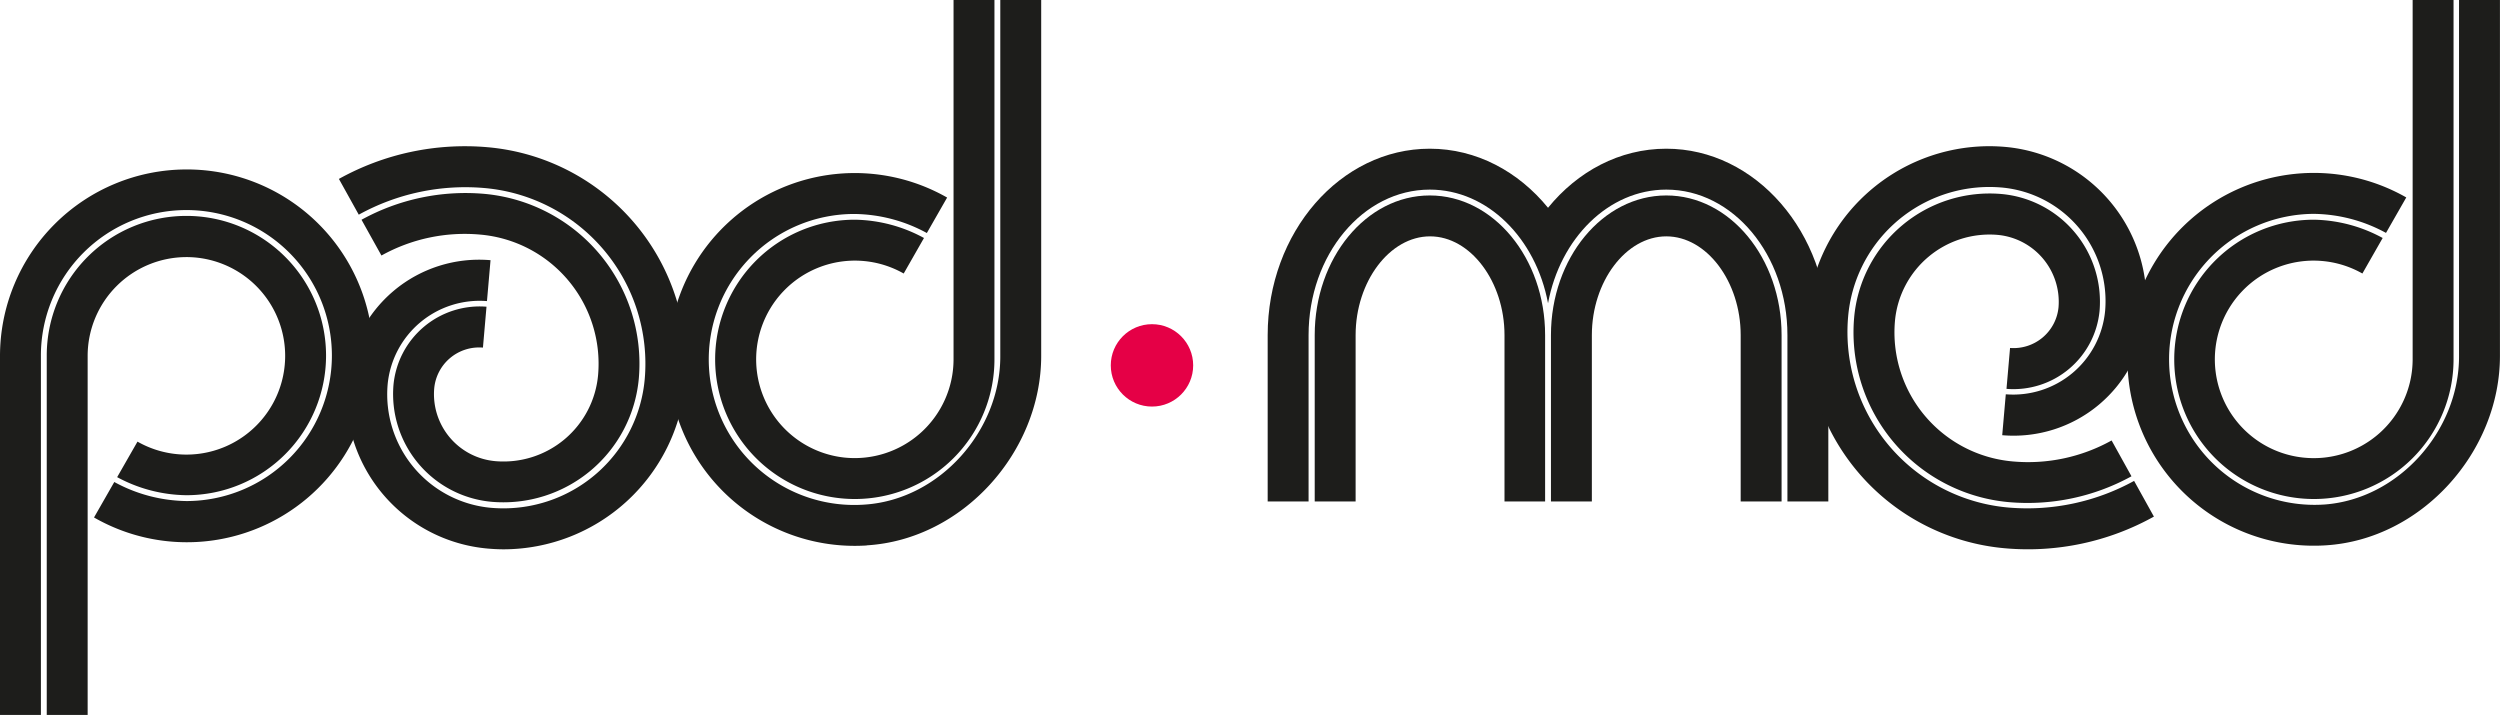 <svg xmlns="http://www.w3.org/2000/svg" viewBox="0 0 427.85 122.35"><defs><style>.cls-1{fill:#1d1d1b;}.cls-2{fill:#e50046;}</style></defs><g id="Livello_2" data-name="Livello 2"><g id="Livello_1-2" data-name="Livello 1"><path class="cls-1" d="M264.43,85.82V57.35c0-13.18-8.86-23.9-19.74-23.9S225,44.17,225,57.35V85.82h7V57.35c0-9.16,5.83-16.9,12.74-16.9s12.74,7.74,12.74,16.9V85.82Z"/><path class="cls-1" d="M304.9,85.82V57.35c0-13.18-8.85-23.9-19.73-23.9s-19.74,10.72-19.74,23.9V85.82h7V57.35c0-9.16,5.83-16.9,12.74-16.9s12.73,7.74,12.73,16.9V85.82Z"/><path class="cls-1" d="M285.17,25.45c-8,0-15.18,3.89-20.24,10.11-5.07-6.22-12.27-10.11-20.24-10.11-15.3,0-27.74,14.31-27.74,31.9V85.82h7V57.35c0-13.73,9.3-24.9,20.74-24.9,9.88,0,18.16,8.33,20.24,19.45,2.07-11.12,10.36-19.45,20.24-19.45,11.43,0,20.73,11.17,20.73,24.9V85.82h7V57.35C312.9,39.76,300.46,25.45,285.17,25.45Z"/><circle class="cls-2" cx="197.15" cy="62.53" r="7.05"/><path class="cls-1" d="M31.9,44a16.9,16.9,0,1,1-8.37,31.58l-3.48,6.08A25.52,25.52,0,0,0,31.9,84.75,23.9,23.9,0,1,0,8,60.86v61.49h7V60.86A16.92,16.92,0,0,1,31.9,44Z"/><path class="cls-1" d="M31.9,29A31.94,31.94,0,0,0,0,60.86v61.49H7V60.86A24.9,24.9,0,1,1,31.9,85.75a26.39,26.39,0,0,1-12.34-3.26l-3.47,6.07A31.9,31.9,0,1,0,31.9,29Z"/><path class="cls-1" d="M144.36,78.29a16.9,16.9,0,1,1,10.3-31.48l3.47-6.08a25.45,25.45,0,0,0-11.84-3.13,23.9,23.9,0,1,0,23.9,23.9V0h-7V61.5A16.92,16.92,0,0,1,144.36,78.29Z"/><path class="cls-1" d="M148.35,93.33c16.44-1,29.84-16,29.84-32.42V0h-7V61c0,12.71-10.32,24.39-23,25.34a24.9,24.9,0,1,1-1.91-49.72,26.42,26.42,0,0,1,12.34,3.26l3.47-6.07a31.9,31.9,0,1,0-13.75,59.54Z"/><path class="cls-1" d="M394,78.29a16.9,16.9,0,1,1,10.3-31.48l3.47-6.08A25.45,25.45,0,0,0,396,37.6a23.9,23.9,0,1,0,23.9,23.9V0h-7V61.5A16.92,16.92,0,0,1,394,78.29Z"/><path class="cls-1" d="M398,93.33c16.44-1,29.84-16,29.84-32.42V0h-7V61c0,12.71-10.32,24.39-23,25.34A24.9,24.9,0,1,1,396,36.6a26.42,26.42,0,0,1,12.34,3.26l3.47-6.07A31.9,31.9,0,1,0,398,93.33Z"/><path class="cls-1" d="M83.5,25.2A44.38,44.38,0,0,0,58,30.62l3.4,6.12a37.73,37.73,0,0,1,21.5-4.56,30.18,30.18,0,0,1,27.44,32.69A24.28,24.28,0,0,1,86.19,87q-1.05,0-2.13-.09A19.51,19.51,0,0,1,66.34,65.79a15.81,15.81,0,0,1,17-14.26l.61-7A22.71,22.71,0,0,0,59.37,65.18a26.52,26.52,0,0,0,24.08,28.7c.92.08,1.84.13,2.75.13a31.3,31.3,0,0,0,31.1-28.53A37.23,37.23,0,0,0,83.5,25.2Z"/><path class="cls-1" d="M82.65,59.49l.61-7A14.82,14.82,0,0,0,67.34,65.88a18.52,18.52,0,0,0,16.81,20,23.28,23.28,0,0,0,25.18-21.14A29.18,29.18,0,0,0,82.81,33.17a36.89,36.89,0,0,0-20.94,4.44l3.41,6.12A29.33,29.33,0,0,1,82.2,40.15a22.18,22.18,0,0,1,20.16,24,16.25,16.25,0,0,1-17.6,14.77A11.51,11.51,0,0,1,74.31,66.49,7.72,7.72,0,0,1,82.65,59.49Z"/><path class="cls-1" d="M343.11,93.83a44.3,44.3,0,0,0,25.51-5.42l-3.39-6.11a37.94,37.94,0,0,1-21.51,4.56,30.16,30.16,0,0,1-27.43-32.69A24.27,24.27,0,0,1,340.42,32q1.06,0,2.13.09a19.52,19.52,0,0,1,17.72,21.13,15.81,15.81,0,0,1-17,14.26l-.61,7a22.73,22.73,0,0,0,24.59-20.63,26.53,26.53,0,0,0-24.09-28.71c-.92-.08-1.84-.12-2.74-.12a31.3,31.3,0,0,0-31.11,28.53A37.22,37.22,0,0,0,343.11,93.83Z"/><path class="cls-1" d="M344,59.55l-.61,7a14.81,14.81,0,0,0,15.93-13.35,18.52,18.52,0,0,0-16.82-20,23.28,23.28,0,0,0-25.18,21.13,29.18,29.18,0,0,0,26.53,31.61,36.87,36.87,0,0,0,20.93-4.43l-3.4-6.13a29.37,29.37,0,0,1-16.92,3.59,22.17,22.17,0,0,1-20.16-24,16.26,16.26,0,0,1,17.59-14.77A11.51,11.51,0,0,1,352.3,52.55,7.73,7.73,0,0,1,344,59.55Z"/></g></g></svg>
